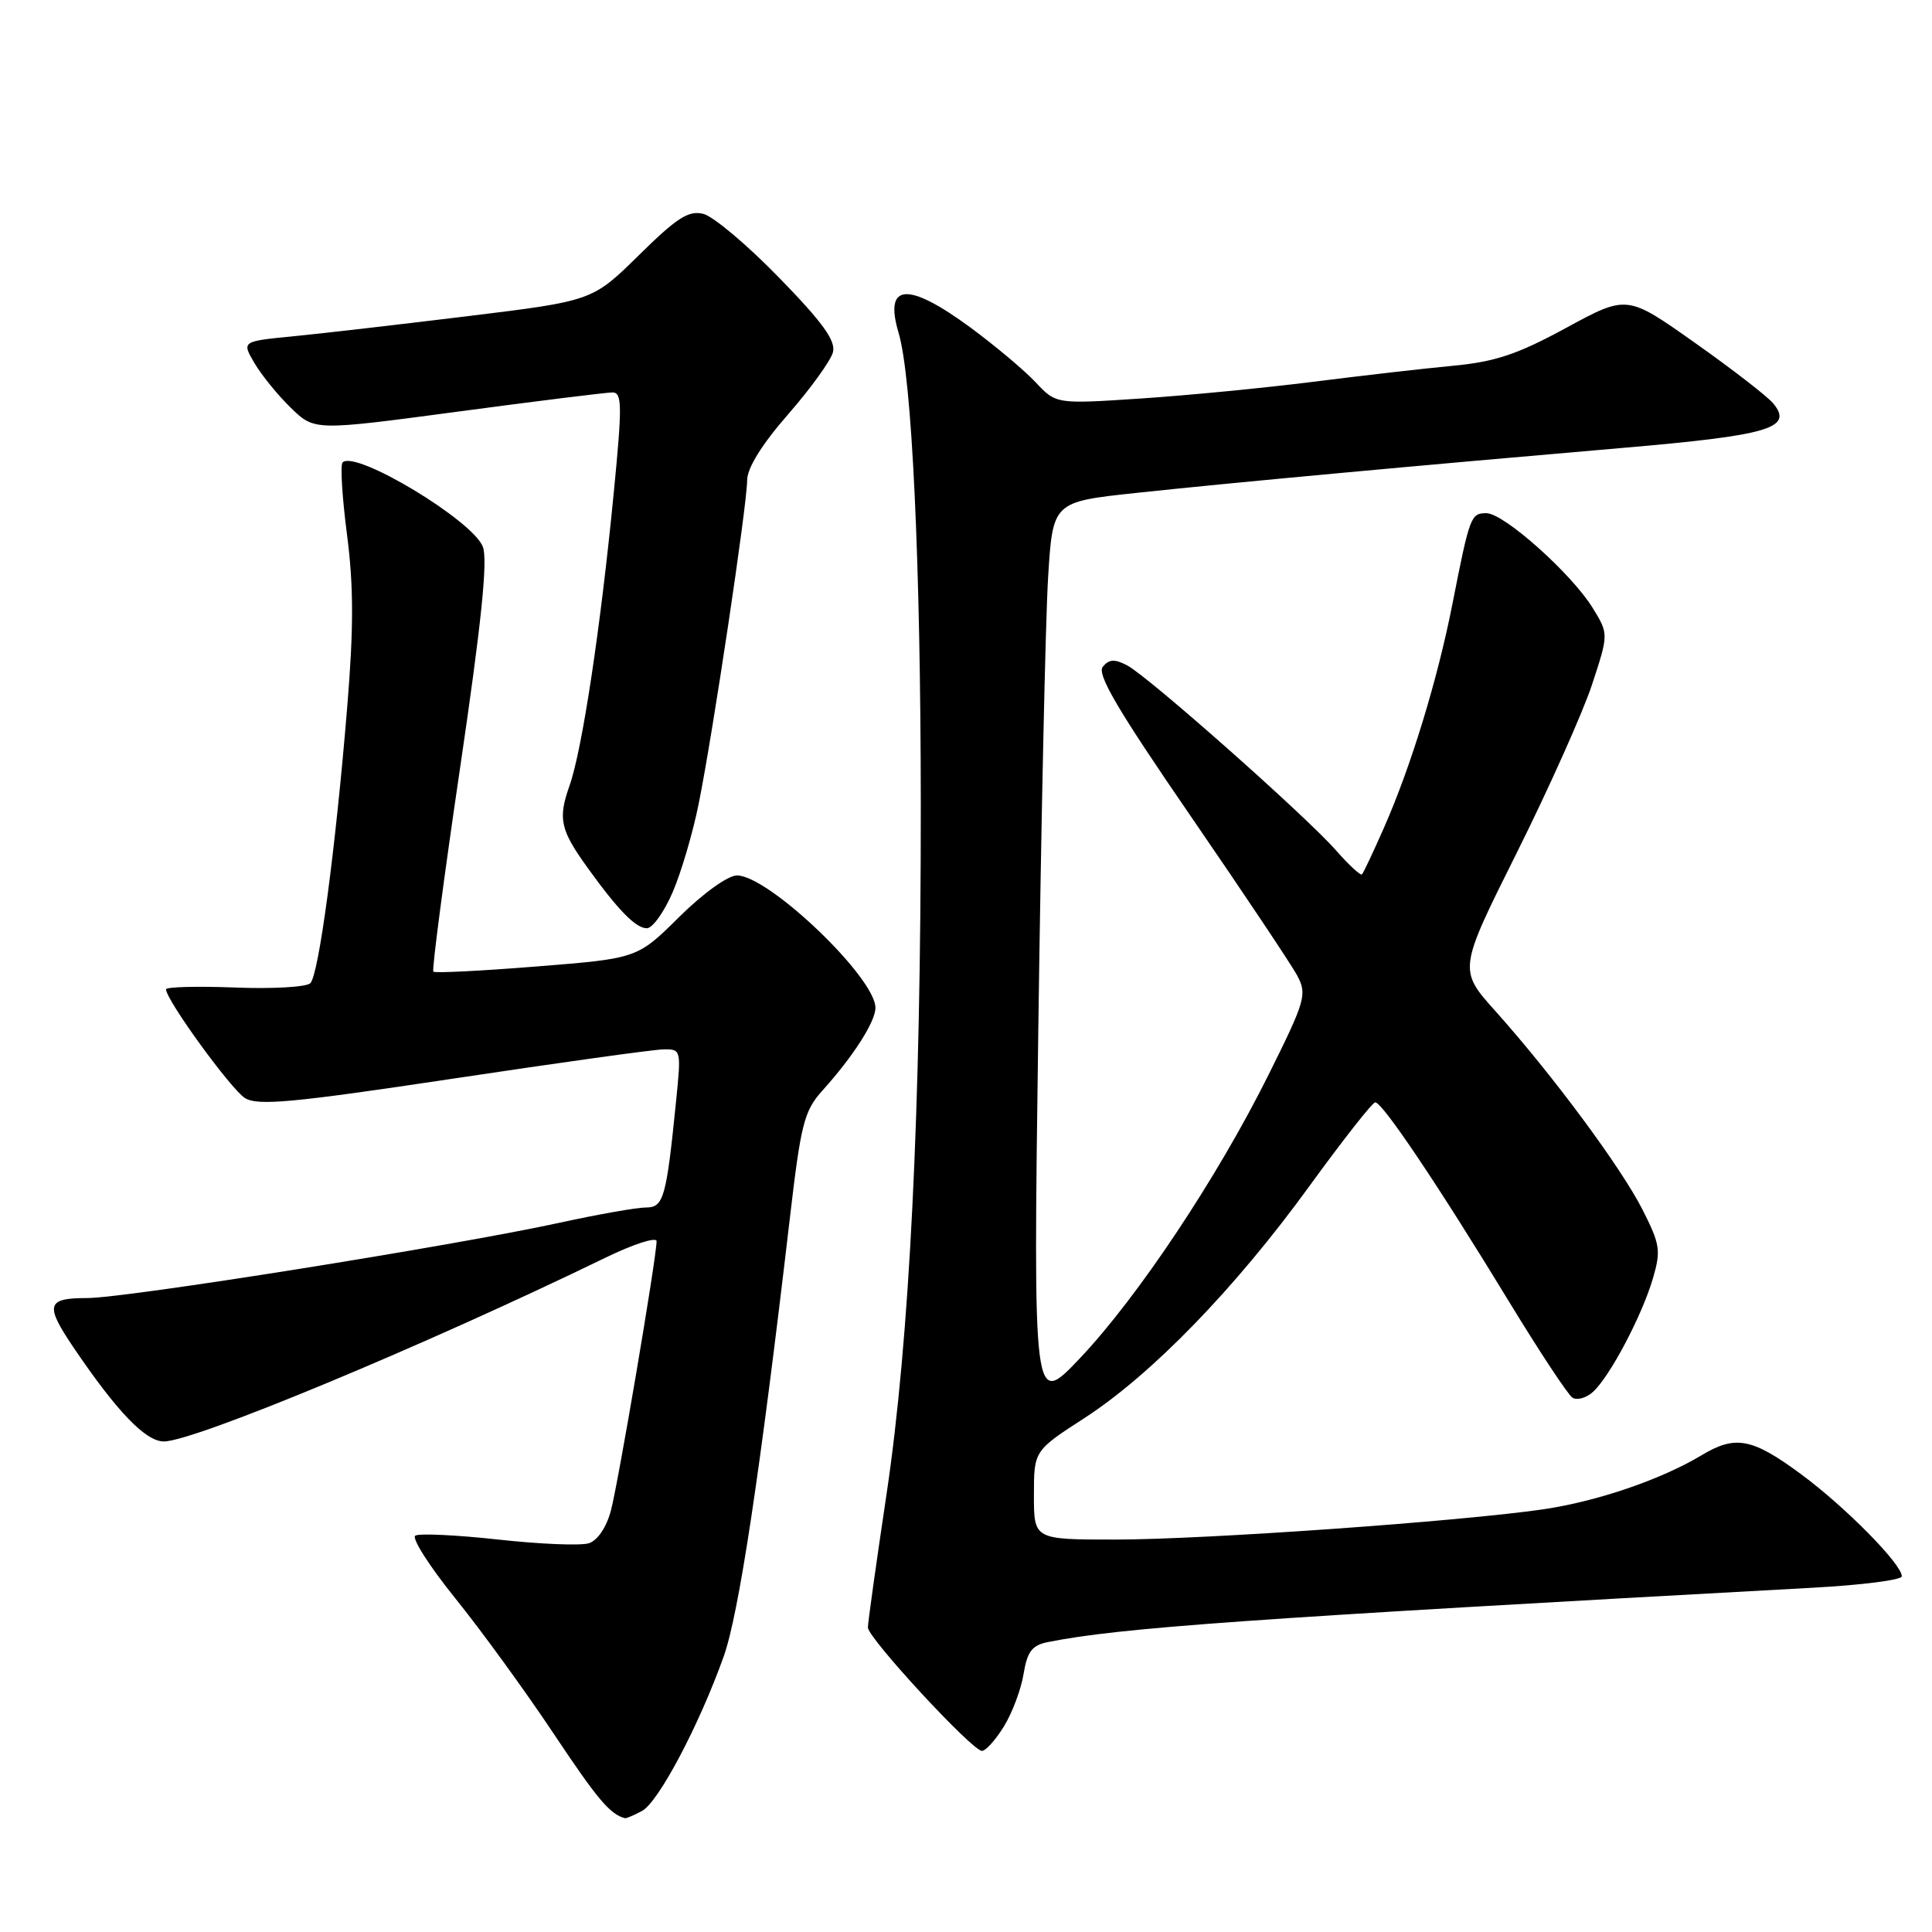 <?xml version="1.0" encoding="UTF-8" standalone="no"?>
<!DOCTYPE svg PUBLIC "-//W3C//DTD SVG 1.1//EN" "http://www.w3.org/Graphics/SVG/1.1/DTD/svg11.dtd" >
<svg xmlns="http://www.w3.org/2000/svg" xmlns:xlink="http://www.w3.org/1999/xlink" version="1.1" viewBox="0 0 256 256">
 <g >
 <path fill="currentColor"
d=" M 85.07 239.96 C 87.25 238.80 92.63 228.62 95.89 219.50 C 97.90 213.87 100.70 195.31 104.65 161.50 C 106.12 148.88 106.55 147.20 108.98 144.50 C 113.07 139.96 116.00 135.38 116.00 133.54 C 116.00 129.53 101.84 116.00 97.65 116.00 C 96.46 116.00 93.17 118.36 90.00 121.50 C 84.45 127.00 84.45 127.00 71.12 128.06 C 63.80 128.65 57.63 128.96 57.42 128.75 C 57.21 128.54 58.81 116.34 60.98 101.64 C 63.80 82.51 64.65 74.21 63.98 72.45 C 62.65 68.96 47.08 59.59 45.40 61.27 C 45.07 61.59 45.34 65.90 45.98 70.84 C 46.86 77.62 46.87 83.21 46.01 93.66 C 44.46 112.56 42.24 129.16 41.12 130.28 C 40.61 130.79 36.10 131.05 31.10 130.85 C 26.09 130.66 22.00 130.77 22.00 131.09 C 22.00 132.50 30.61 144.34 32.46 145.50 C 34.16 146.55 38.78 146.12 60.00 142.93 C 74.03 140.82 86.57 139.07 87.89 139.05 C 90.24 139.00 90.27 139.10 89.60 145.75 C 88.29 158.79 87.94 160.00 85.58 160.00 C 84.38 160.00 79.22 160.91 74.10 162.03 C 60.11 165.08 16.71 172.00 11.53 172.00 C 6.16 172.00 5.92 172.89 9.75 178.56 C 15.50 187.05 19.29 191.00 21.71 191.00 C 25.72 191.00 56.30 178.28 80.25 166.64 C 83.96 164.84 87.00 163.86 87.00 164.47 C 87.00 166.59 81.92 196.54 80.94 200.19 C 80.35 202.39 79.17 204.13 78.02 204.49 C 76.95 204.83 71.56 204.61 66.03 204.00 C 60.50 203.39 55.55 203.16 55.03 203.48 C 54.52 203.80 56.90 207.54 60.33 211.79 C 63.77 216.05 69.62 224.10 73.35 229.70 C 79.16 238.42 80.85 240.43 82.82 240.92 C 82.99 240.96 84.01 240.53 85.07 239.96 Z  M 133.03 228.75 C 134.13 226.96 135.30 223.84 135.63 221.80 C 136.12 218.83 136.75 218.00 138.87 217.58 C 148.45 215.67 165.31 214.48 240.25 210.38 C 246.71 210.03 252.00 209.35 252.00 208.87 C 252.00 207.26 244.53 199.68 238.64 195.33 C 232.18 190.56 229.96 190.13 225.50 192.81 C 220.11 196.05 211.64 198.94 204.50 199.99 C 193.47 201.60 159.57 204.00 147.75 204.00 C 137.00 204.00 137.00 204.00 137.00 198.12 C 137.00 192.23 137.00 192.23 143.74 187.87 C 152.63 182.10 163.66 170.73 173.50 157.17 C 177.90 151.11 181.82 146.11 182.22 146.07 C 183.13 145.98 190.57 157.05 199.97 172.50 C 203.99 179.10 207.76 184.81 208.36 185.20 C 208.96 185.58 210.19 185.24 211.08 184.43 C 213.30 182.42 217.55 174.38 219.01 169.43 C 220.10 165.72 219.98 164.90 217.65 160.30 C 214.81 154.70 205.75 142.47 198.17 134.00 C 193.24 128.50 193.24 128.50 200.98 113.00 C 205.23 104.47 209.71 94.46 210.94 90.75 C 213.16 84.00 213.16 84.00 211.03 80.54 C 208.20 75.97 199.26 68.00 196.96 68.00 C 194.89 68.00 194.75 68.37 192.46 80.00 C 190.48 90.07 186.96 101.57 183.39 109.66 C 181.98 112.87 180.66 115.66 180.47 115.86 C 180.28 116.05 178.72 114.61 177.00 112.65 C 172.99 108.09 152.17 89.65 149.36 88.17 C 147.71 87.30 146.96 87.34 146.13 88.34 C 145.31 89.33 148.12 94.10 157.78 108.15 C 164.77 118.33 171.13 127.84 171.90 129.29 C 173.21 131.76 172.97 132.60 168.11 142.37 C 161.33 156.01 150.77 171.88 143.07 180.00 C 136.90 186.50 136.90 186.50 137.58 136.50 C 137.95 109.00 138.54 82.00 138.88 76.50 C 139.50 66.50 139.50 66.50 150.50 65.32 C 162.80 64.00 187.23 61.74 215.00 59.35 C 234.47 57.68 237.68 56.73 234.95 53.44 C 234.19 52.52 229.52 48.91 224.58 45.42 C 215.59 39.06 215.59 39.06 207.55 43.43 C 201.08 46.95 198.13 47.94 192.50 48.47 C 188.65 48.83 180.32 49.79 174.00 50.59 C 167.68 51.39 157.42 52.39 151.22 52.80 C 139.94 53.55 139.94 53.55 137.22 50.65 C 135.72 49.05 131.82 45.78 128.55 43.37 C 120.25 37.28 117.11 37.52 119.07 44.11 C 120.84 50.04 121.99 74.53 122.01 106.50 C 122.03 147.28 120.53 177.49 117.47 198.00 C 116.11 207.07 115.00 215.02 115.00 215.65 C 115.00 217.04 128.82 232.00 130.11 232.00 C 130.62 232.00 131.93 230.54 133.03 228.75 Z  M 89.12 118.25 C 90.25 115.64 91.81 110.35 92.58 106.50 C 94.46 97.19 99.00 66.84 99.00 63.65 C 99.00 62.03 100.93 58.91 104.42 54.91 C 107.41 51.49 110.08 47.78 110.37 46.68 C 110.77 45.16 109.01 42.72 103.24 36.80 C 99.03 32.47 94.52 28.67 93.20 28.34 C 91.25 27.85 89.70 28.84 84.66 33.81 C 78.50 39.87 78.50 39.87 62.00 41.89 C 52.92 43.00 42.47 44.21 38.76 44.57 C 32.02 45.23 32.02 45.23 33.74 48.15 C 34.69 49.75 36.86 52.42 38.57 54.07 C 41.68 57.08 41.68 57.08 60.69 54.54 C 71.15 53.14 80.36 52.00 81.16 52.00 C 82.43 52.00 82.46 53.71 81.33 65.25 C 79.58 83.22 77.15 99.32 75.47 104.09 C 73.91 108.50 74.23 109.95 77.87 115.00 C 81.91 120.61 84.25 123.00 85.71 123.00 C 86.46 123.00 87.99 120.86 89.12 118.25 Z "/>
</g>
</svg>